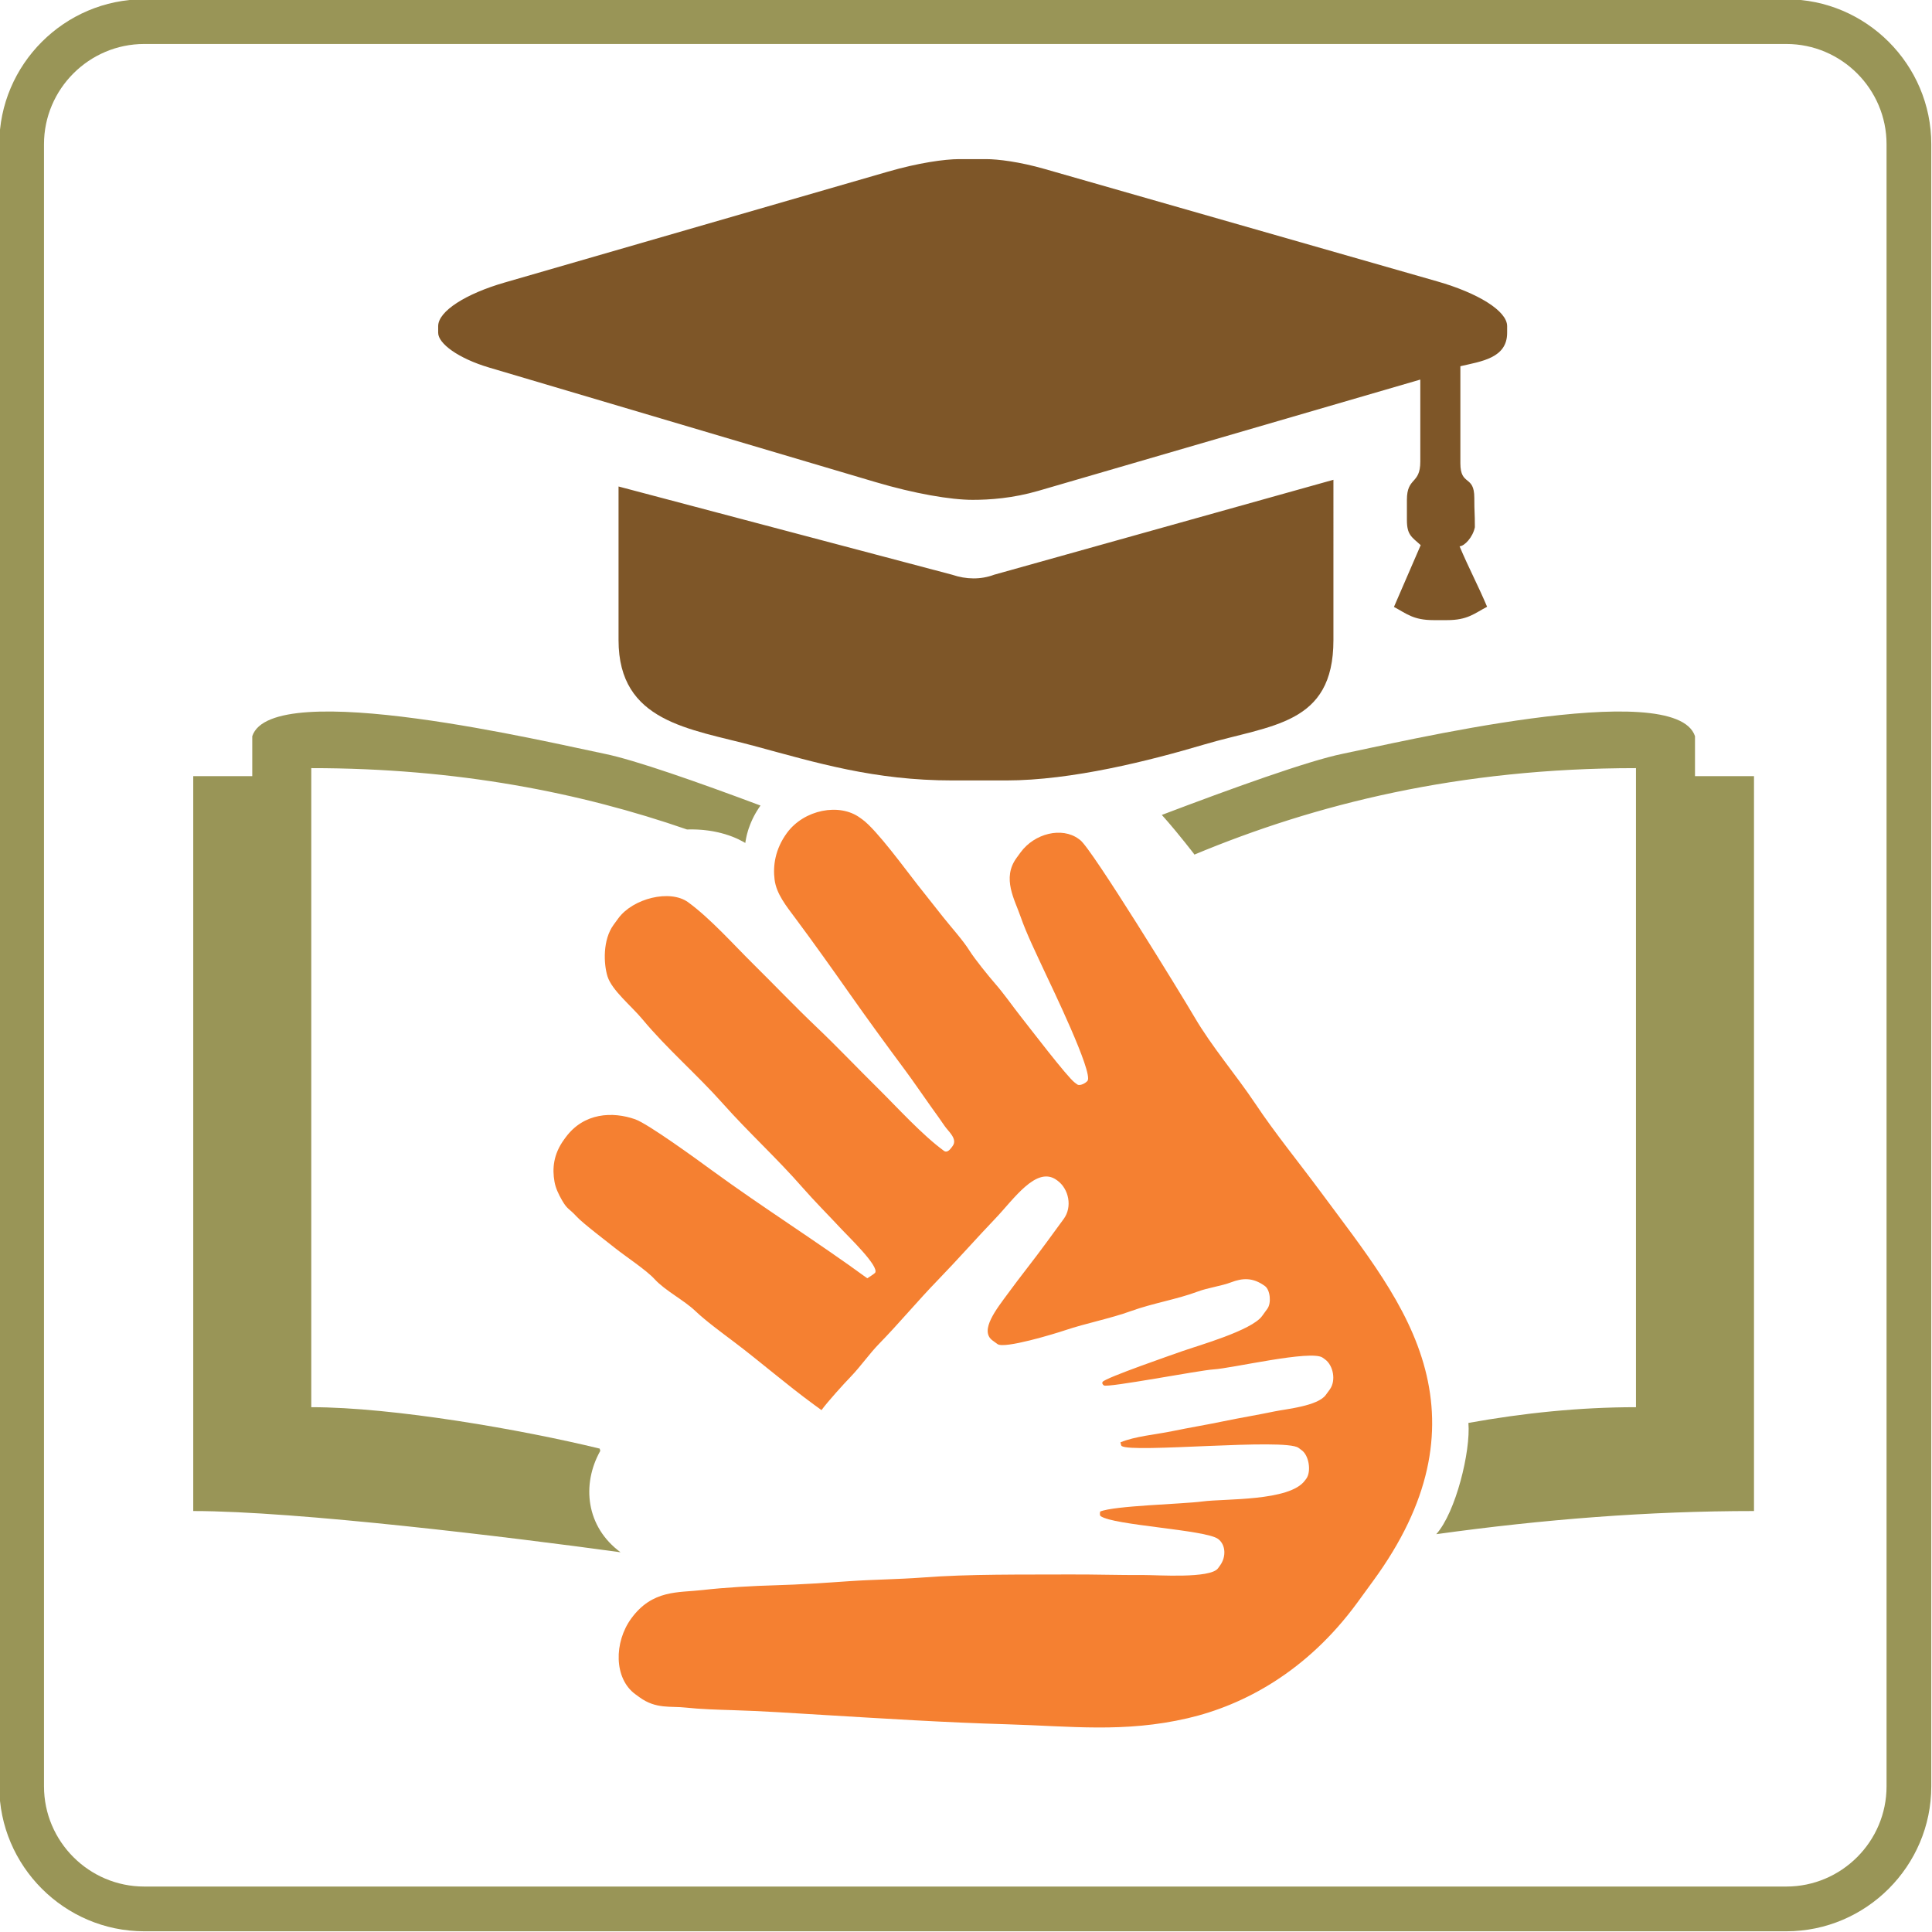 <?xml version="1.0" encoding="utf-8"?>
<!DOCTYPE svg PUBLIC "-//W3C//DTD SVG 1.1//EN" "http://www.w3.org/Graphics/SVG/1.1/DTD/svg11.dtd">
<svg version="1.1" xmlns="http://www.w3.org/2000/svg" xmlns:xlink="http://www.w3.org/1999/xlink" x="0px" y="0px" width="216px" height="216px" viewBox="0 0 216 216" enable-background="new 0 0 216 216" xml:space="preserve">
<path id="_x33_" fill-rule="evenodd" clip-rule="evenodd" fill="#F58031" d="M105.542,128.672c-2.431-1.774-5.221-4.854-7.345-6.954
	c-2.299-2.267-4.588-4.688-6.96-6.941c-2.368-2.255-4.704-4.708-7.042-7.017c-2.136-2.108-4.763-5.064-7.253-6.883
	c-2.022-1.481-6.177-0.444-7.819,1.8l-0.521,0.714c-1.239,1.69-1.113,4.384-0.684,5.766c0.49,1.568,2.675,3.308,3.918,4.81
	c2.688,3.242,6.104,6.181,8.952,9.383c2.867,3.227,6.122,6.193,8.917,9.396c1.387,1.587,2.96,3.153,4.405,4.708
	c0.73,0.789,4.24,4.146,3.725,4.85c-0.067,0.09-0.757,0.546-0.873,0.61c-5.556-4.061-11.708-7.931-17.344-12.048
	c-1.644-1.205-7.157-5.217-8.598-5.726c-2.513-0.887-5.748-0.761-7.794,2.039l-0.148,0.203c-1.233,1.685-1.338,3.3-1.086,4.729
	c0.126,0.72,0.448,1.392,0.838,2.075c0.623,1.082,0.779,0.887,1.632,1.822c0.688,0.753,3.45,2.845,4.294,3.521
	c1.219,0.973,3.494,2.457,4.438,3.491c1.17,1.277,3.271,2.335,4.547,3.552c1.174,1.119,2.982,2.441,4.384,3.5
	c2.938,2.222,5.75,4.679,8.891,6.978l0.828,0.603c0.718-0.977,2.476-2.917,3.275-3.743c1.127-1.172,2.065-2.548,3.194-3.703
	c2.177-2.229,4.356-4.846,6.508-7.06c2.25-2.319,4.402-4.769,6.519-6.979c1.97-2.059,4.545-5.884,6.8-4.235l0.093,0.068
	c1.266,0.928,1.673,2.934,0.696,4.269l-1.941,2.653c-1.456,1.998-2.9,3.776-4.268,5.651c-1.278,1.742-3.264,4.188-1.752,5.294
	l0.554,0.403c0.767,0.562,6.402-1.16,7.505-1.53c2.429-0.817,5.058-1.306,7.442-2.169c2.393-0.866,5.159-1.314,7.438-2.173
	c1.144-0.427,2.625-0.614,3.728-1.033c1.237-0.468,2.405-0.594,3.792,0.423c0.582,0.428,0.737,1.893,0.261,2.539l-0.594,0.818
	c-1.181,1.611-7.117,3.283-8.883,3.906c-1.07,0.378-8.594,2.979-8.928,3.434c-0.102,0.143-0.024,0.293,0.131,0.407
	c0.391,0.289,10.778-1.709,12.247-1.79c2.051-0.114,10.967-2.226,12.216-1.311l0.276,0.199c0.899,0.663,1.245,2.353,0.517,3.354
	l-0.447,0.614c-0.911,1.245-4.411,1.566-5.688,1.831c-1.97,0.411-3.805,0.708-5.766,1.114c-1.945,0.407-3.793,0.704-5.758,1.111
	c-1.746,0.362-4.135,0.565-5.746,1.241c0.037,0.126,0.073,0.366,0.127,0.406c1.135,0.83,18.253-0.903,19.779,0.208l0.366,0.272
	c0.817,0.594,1.082,2.389,0.505,3.182l-0.155,0.204c-1.705,2.335-8.968,2.01-11.426,2.335c-2.315,0.306-9.867,0.464-11.467,1.132
	c-0.012,0.134-0.073,0.415,0.058,0.509c1.403,1.029,11.715,1.518,13.122,2.547c0.879,0.643,0.933,2.014,0.22,2.982l-0.22,0.306
	c-0.858,1.172-6.808,0.744-8.268,0.752c-2.816,0.017-5.461-0.077-8.269-0.064c-5.339,0.028-11.214-0.062-16.49,0.342
	c-2.757,0.207-5.448,0.22-8.217,0.411c-2.718,0.19-5.54,0.382-8.215,0.455c-2.49,0.065-5.697,0.249-8.203,0.537
	c-2.673,0.31-5.564-0.069-7.933,3.17c-1.951,2.665-1.951,6.718,0.447,8.472l0.464,0.338c1.856,1.359,3.492,0.965,5.229,1.164
	c1.524,0.171,3.544,0.231,5.139,0.28c3.385,0.098,6.799,0.334,10.191,0.537c6.797,0.407,13.668,0.847,20.463,1.042
	c7.223,0.212,13.163,0.977,20.284-0.676c6.274-1.461,13.317-5.225,18.938-12.902l1.786-2.45c6.433-8.793,7.658-16.544,5.818-23.62
	c-1.888-7.264-6.852-13.33-11.755-19.967c-2.368-3.198-5.054-6.49-7.223-9.745c-2.201-3.292-4.854-6.344-6.84-9.741
	c-1.433-2.448-11.483-18.828-12.757-19.755l-0.183-0.136c-1.852-1.353-4.912-0.629-6.486,1.523l-0.447,0.615
	c-1.66,2.271-0.188,4.679,0.455,6.565c0.659,1.908,1.799,4.224,2.67,6.109c0.716,1.544,5.473,11.336,4.817,12.236
	c-0.188,0.256-0.862,0.622-1.151,0.411l-0.277-0.204c-0.842-0.614-5.062-6.152-6.042-7.389c-0.993-1.262-1.837-2.505-2.901-3.724
	c-0.704-0.81-2.252-2.714-2.836-3.652c-0.696-1.119-2.051-2.625-2.922-3.719c-0.995-1.251-1.904-2.402-2.881-3.642
	c-1.279-1.617-4.533-6.102-6.152-7.286l-0.278-0.199c-2.299-1.685-6.256-0.917-8.169,1.697c-1.331,1.821-1.577,3.688-1.381,5.221
	c0.204,1.599,1.296,2.936,2.354,4.357c2.071,2.783,4.067,5.593,6.063,8.43c1.973,2.805,4.018,5.612,6.105,8.42
	c1.052,1.412,1.971,2.792,2.995,4.22c0.542,0.753,1.023,1.416,1.496,2.116c0.409,0.606,1.475,1.44,0.893,2.238l-0.148,0.203
	C106.125,128.64,105.824,128.879,105.542,128.672L105.542,128.672z"/>
<path id="_x32_" fill-rule="evenodd" clip-rule="evenodd" fill="#999557" d="M16.119-0.08h183.602
	c8.911,0,16.199,7.29,16.199,16.199v183.602c0,8.907-7.288,16.199-16.199,16.199H16.119c-8.909,0-16.199-7.292-16.199-16.199V16.119
	C-0.08,7.209,7.209-0.08,16.119-0.08L16.119-0.08z M16.119,4.918h183.602c6.161,0,11.198,5.04,11.198,11.2v183.602
	c0,6.161-5.037,11.198-11.198,11.198H16.119c-6.161,0-11.2-5.037-11.2-11.198V16.119C4.918,9.958,9.958,4.918,16.119,4.918
	L16.119,4.918z M133.53,95.548c13.529-5.646,29.578-9.67,49.374-9.67v71.448c-6.328,0-12.614,0.659-18.73,1.758l-0.004,0.008
	c0.265,3.146-1.408,9.989-3.593,12.431c11.995-1.664,23.738-2.588,35.522-2.588V86.773h-6.596v-4.465
	c-2.21-6.716-33.549,0.789-39.372,1.963c-3.845,0.775-12.557,3.923-20.239,6.84l0.057,0.065l0.058,0.065l0.024,0.024l0.032,0.041
	l0.062,0.065l0.053,0.061l0.004,0.004l0.061,0.067l0.058,0.067l0.024,0.029l0.032,0.039l0.062,0.067l0.053,0.063l0.004,0.004
	l0.061,0.067l0.058,0.069l0.028,0.031l0.032,0.039l0.058,0.069l0.057,0.065l0.004,0.004l0.057,0.067l0.062,0.071l0.028,0.033
	l0.028,0.037l0.058,0.071l0.061,0.067l0.057,0.071l0.062,0.071l0.028,0.037l0.028,0.033l0.062,0.069l0.057,0.073v0.002l0.061,0.069
	l0.058,0.071l0.032,0.037l0.024,0.035l0.062,0.071l0.057,0.071l0.004,0.004l0.053,0.067l0.058,0.073l0.032,0.039l0.028,0.03
	l0.058,0.073l0.057,0.069l0.004,0.008l0.053,0.063l0.057,0.073l0.037,0.042l0.021,0.028l0.057,0.071l0.058,0.071l0.008,0.008
	l0.049,0.063l0.057,0.071l0.037,0.045l0.024,0.026l0.057,0.071l0.053,0.071l0.009,0.01l0.049,0.059l0.053,0.071l0.036,0.044
	l0.021,0.024l0.053,0.071l0.057,0.071l0.013,0.012l0.041,0.055l0.057,0.073l0.053,0.067l0.053,0.071l0.058,0.069l0.012,0.012
	l0.094,0.124l0.041,0.049l0.012,0.018l0.053,0.069l0.053,0.067l0.013,0.017l0.041,0.049l0.049,0.069l0.04,0.051l0.017,0.016
	L133.53,95.548L133.53,95.548z M76.8,92.734L76.8,92.734c-11.914-4.122-25.68-6.856-41.998-6.856v71.448
	c9.198,0,23.61,2.526,32.245,4.63l0.065,0.253c-2.11,3.764-1.599,8.492,2.264,11.336c-12.242-1.681-36.218-4.61-47.771-4.61V86.773
	h6.598v-4.465c2.208-6.716,33.545,0.789,39.372,1.963c3.383,0.684,10.542,3.203,17.45,5.791l-0.012,0.016l-0.03,0.045l-0.027,0.032
	l-0.016,0.027l-0.035,0.053l-0.008,0.01l-0.041,0.061l-0.006,0.008l-0.035,0.051L84.8,90.393l-0.024,0.037l-0.026,0.041
	l-0.015,0.021l-0.037,0.059v0.004l-0.041,0.061l-0.008,0.012l-0.03,0.049l-0.021,0.033l-0.018,0.03l-0.029,0.049l-0.006,0.014
	l-0.039,0.065h-0.002l-0.033,0.061l-0.014,0.02l-0.024,0.043l-0.021,0.037l-0.014,0.026l-0.029,0.055l-0.006,0.01l-0.033,0.061
	l-0.006,0.01l-0.029,0.055l-0.014,0.026l-0.018,0.039l-0.022,0.043l-0.012,0.02l-0.028,0.061l-0.002,0.002l-0.032,0.065
	l-0.031,0.065l-0.016,0.033l-0.014,0.032l-0.024,0.051l-0.006,0.014l-0.03,0.063v0.004l-0.028,0.063l-0.008,0.021l-0.021,0.043
	l-0.016,0.041l-0.012,0.024l-0.024,0.057l-0.002,0.01l-0.027,0.063l-0.026,0.067l-0.012,0.028l-0.016,0.037l-0.016,0.047
	l-0.006,0.021l-0.024,0.065l0,0l-0.024,0.067l-0.008,0.014l-0.017,0.051l-0.012,0.033l-0.012,0.035L83.713,92.6l-0.004,0.016
	l-0.022,0.065v0.006l-0.02,0.061l-0.008,0.022l-0.014,0.044l-0.014,0.041l-0.006,0.026l-0.018,0.059v0.008l-0.021,0.065
	l-0.004,0.012l-0.014,0.057l-0.008,0.031l-0.01,0.037L83.534,93.2l-0.004,0.019l-0.017,0.067v0.002l-0.018,0.065l-0.004,0.019
	l-0.014,0.051l-0.006,0.037l-0.008,0.031l-0.012,0.057l-0.002,0.01l-0.014,0.069l-0.002,0.006l-0.012,0.063l-0.006,0.024
	l-0.008,0.045l-0.008,0.041l-0.004,0.026l-0.01,0.061L83.379,93.9l-0.01,0.067l-0.002,0.012l-0.01,0.057l-0.006,0.031l-0.004,0.039
	l-0.008,0.049l-0.004,0.021l-0.008,0.067c-0.002,0-0.004-0.002-0.006-0.002c-0.071-0.042-0.144-0.087-0.22-0.128l-0.012-0.006
	l-0.033-0.018c-0.146-0.082-0.295-0.159-0.448-0.23v-0.002l-0.01-0.006l-0.222-0.102l-0.014-0.006l-0.047-0.02l-0.189-0.083
	l-0.012-0.004c-0.082-0.035-0.163-0.065-0.24-0.098l-0.014-0.004l-0.022-0.008l-0.195-0.073l-0.037-0.014l-0.022-0.006l-0.197-0.069
	l-0.092-0.028l-0.146-0.049l-0.065-0.021l-0.035-0.01l-0.173-0.049l-0.116-0.03l-0.171-0.049l-0.039-0.008l-0.01-0.002l-0.022-0.004
	l-0.218-0.055l-0.021-0.004l-0.049-0.01l-0.183-0.039l-0.096-0.021l-0.032-0.006l-0.108-0.021l-0.024-0.004l-0.077-0.015
	l-0.106-0.02l-0.106-0.016l-0.105-0.017l-0.106-0.016l-0.035-0.004l-0.177-0.024l-0.106-0.012l-0.008-0.002l-0.1-0.012l-0.108-0.01
	l-0.107-0.013l-0.098-0.008h-0.01l-0.108-0.01l-0.214-0.014l-0.11-0.008l-0.11-0.006l-0.105-0.004h-0.033l-0.185-0.008l-0.11-0.002
	l-0.218-0.004h-0.108h-0.108l-0.11,0.004L76.8,92.734L76.8,92.734z"/>
<path id="_x31_" fill-rule="evenodd" clip-rule="evenodd" fill="#7E5628" d="M48.988,37.21c0,1.192,2.236,2.858,5.713,3.888
	L97.89,53.899c4.366,1.296,8.411,1.984,10.854,1.984c1.882,0,4.47-0.169,7.367-1.013l42.681-12.433v9.166
	c0,2.594-1.498,1.687-1.498,4.281v2.24c0,1.677,0.509,1.892,1.543,2.822l-2.991,6.91c1.424,0.757,2.156,1.475,4.436,1.475h1.497
	c2.278,0,3.016-0.718,4.48-1.495c-1.046-2.468-2.031-4.287-3.076-6.757c0.549-0.022,1.484-1.013,1.709-2.134
	c0-1.741-0.062-1.546-0.062-3.29c0-2.596-1.559-1.27-1.559-3.864V40.944c2.34-0.545,5.229-0.899,5.229-3.733v-0.747
	c0-1.715-3.283-3.709-7.813-5.005l-43.88-12.563c-2.832-0.812-5.247-1.106-6.567-1.106h-2.991c-1.646,0-4.584,0.421-7.955,1.396
	l-42.89,12.406c-4.323,1.251-7.416,3.196-7.416,4.873V37.21L48.988,37.21z M69.154,71.569L69.154,71.569
	c0,9.198,7.998,9.894,15.086,11.806c7.035,1.9,13.482,3.88,22.264,3.88h5.974c7.353,0,16.064-2.213,22.131-4.012
	c7.483-2.22,14.47-2.156,14.47-11.674V53.641l-37.932,10.614c-1.491,0.559-3.113,0.537-4.7,0L69.154,54.39V71.569L69.154,71.569z"/>
</svg>
